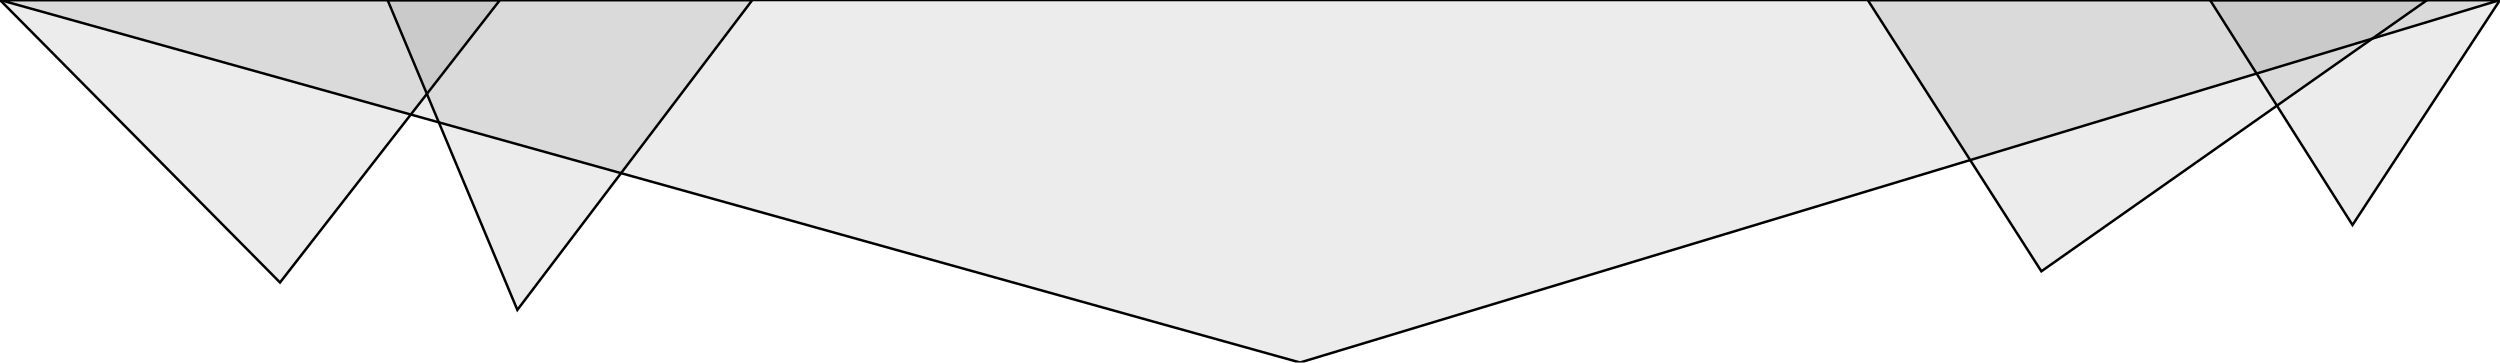 <svg xmlns="http://www.w3.org/2000/svg" viewBox="0 0 264.583 38.365"><path d="M0 0l29.633 29.898L52.916 0zM264.585 0l-15.612 23.812L233.893 0z" fill="#000" fill-opacity=".077" stroke="#000" stroke-width=".265"/><path d="M-.002 0l137.585 38.365L264.585 0z" fill="#000" fill-opacity=".077" stroke="#000" stroke-width=".265"/><path d="M54.752 32.797L41.017 0h38.606zM216.044 28.713L197.669 0h59.208z" fill="#000" fill-opacity=".077" stroke="#000" stroke-width=".265"/></svg>